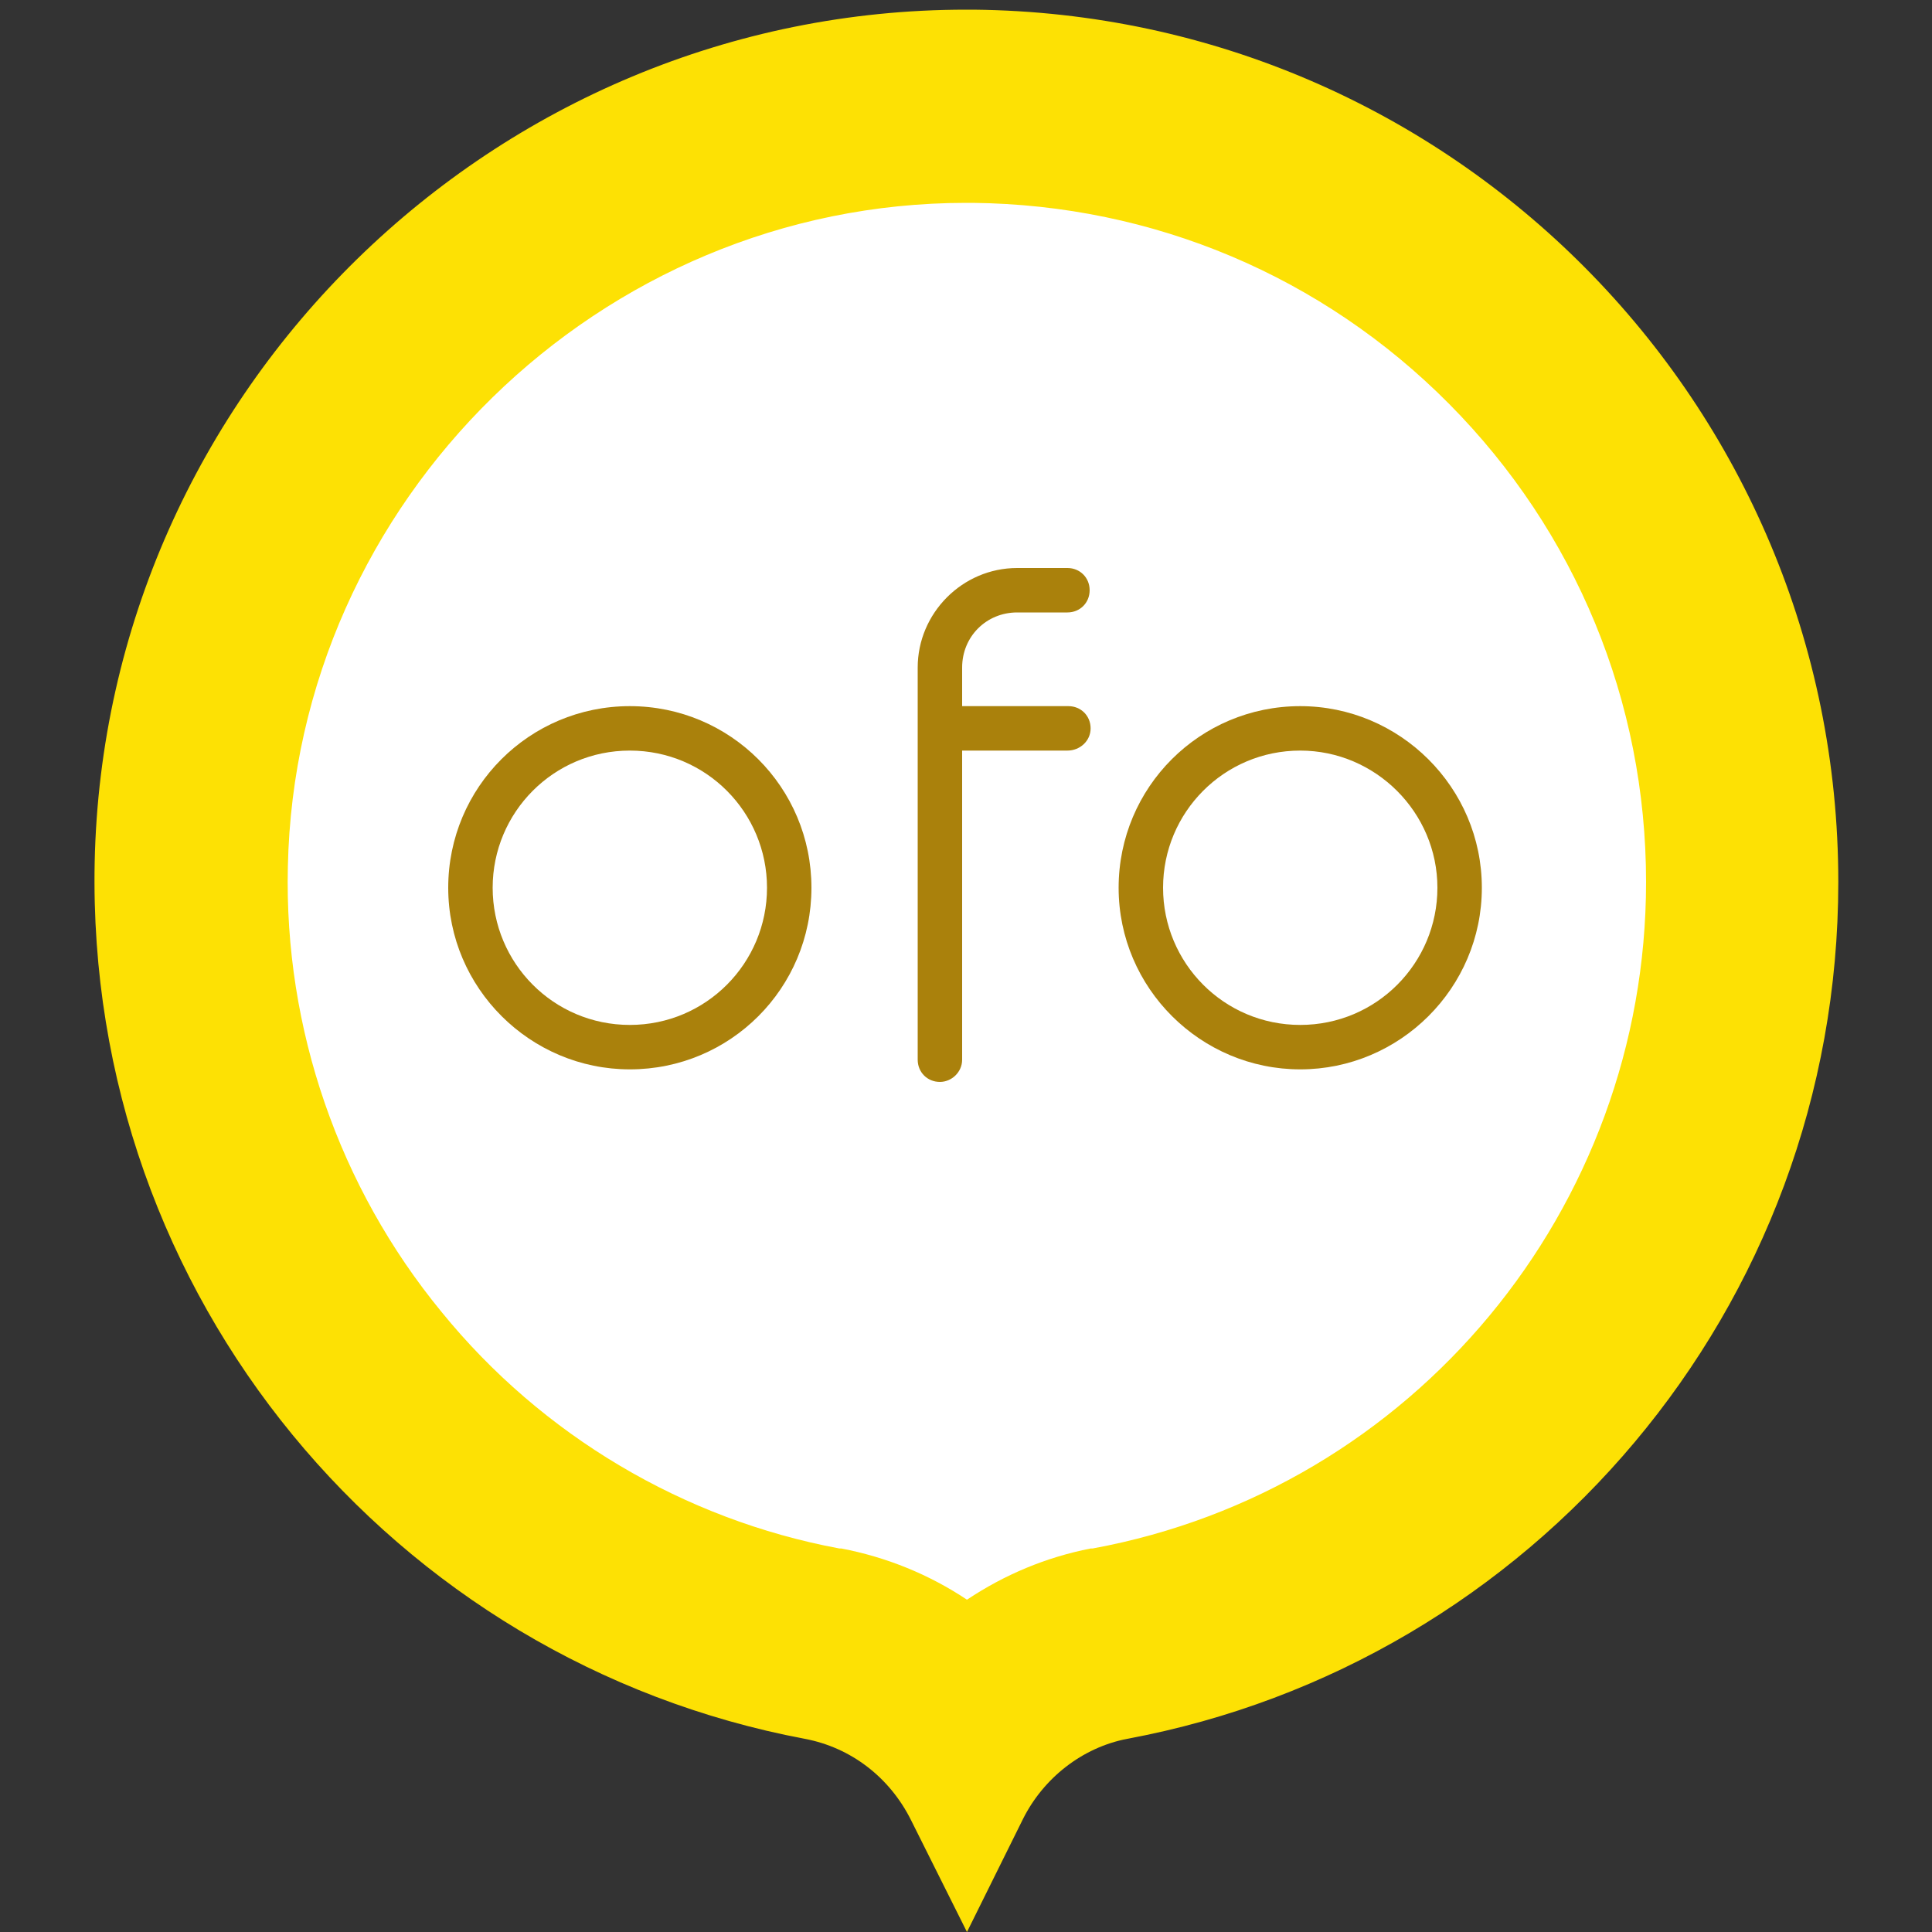 <?xml version="1.0" encoding="utf-8"?>
<!-- Generator: Adobe Illustrator 22.0.0, SVG Export Plug-In . SVG Version: 6.00 Build 0)  -->
<svg version="1.1" id="图层_1" xmlns="http://www.w3.org/2000/svg" xmlns:xlink="http://www.w3.org/1999/xlink" x="0px" y="0px"
	 viewBox="0 0 200 200" style="enable-background:new 0 0 200 200;" xml:space="preserve">
<rect x="0" y="0" width="200" height="200" fill="#333333" stroke="none"/>
<style type="text/css">
	.st0{fill:#F05B49;}
	.st1{fill:#FFFFFF;}
	.st2{fill:#FDE104;}
	.st3{fill:#AA810C;}
	.st4{fill:#7BCA02;}
	.st5{fill:#3366FF;}
	.st6{fill:#00A0E9;}
	.st7{fill:#FF7E27;}
	.st8{fill:#F26700;}
	.st9{fill:#FFD9B0;}
	.st10{fill:#FFD0B0;}
</style>
<g>
	<g>
		<g>
			<g id="path-1_2_">
				<path class="st1" d="M100,179c-3.8-4.6-8.9-7.7-14.9-8.9c-38.7-7.3-66.2-41.2-65.4-80.7c0.9-43.3,36.9-78.5,80.2-78.5h0.8
					C122,11.1,142,19.5,157,34.7c15,15.1,23.3,35.2,23.3,56.5c0,38.7-27.5,71.8-65.4,78.9h-0.1C109,171.3,103.8,174.4,100,179z"/>
				<path class="st2" d="M100,21c0.2,0,0.4,0,0.7,0c18.7,0.2,36.2,7.6,49.3,20.8s20.4,30.8,20.4,49.5c0,33.8-24.1,62.9-57.3,69H113
					h-0.1c-4.6,0.9-8.9,2.7-12.8,5.3c-3.9-2.6-8.3-4.4-13-5.3H87h-0.1c-16.1-3-30.8-11.7-41.2-24.5c-10.6-12.9-16.3-29.3-15.9-46.1
					C30.6,51.8,62.1,21,100,21 M100,1C51.2,1,10.8,40.4,9.8,89.3c-0.9,45,31,82.7,73.5,90.7c4.8,0.9,8.8,4,11,8.4l5.8,11.6l5.8-11.7
					c2.1-4.2,6.1-7.4,10.8-8.3c41.9-7.8,73.6-44.5,73.6-88.7c0-49.6-40-89.8-89.5-90.3C100.6,1,100.3,1,100,1L100,1z"/>
			</g>
		</g>
	</g>
	<g>
		<path class="st3" d="M110.6,73.1h-11v-4c0-3.2,2.5-5.7,5.7-5.7h5.2c1.3,0,2.3-1,2.3-2.3s-1-2.3-2.3-2.3h-5.2
			c-5.7,0-10.3,4.7-10.3,10.3v40.6c0,1.3,1,2.3,2.3,2.3c1.2,0,2.3-1,2.3-2.3v-32h10.9c1.3,0,2.4-1,2.4-2.3S111.9,73.1,110.6,73.1z"
			/>
		<path class="st3" d="M65.2,73.1c-10.4,0-18.8,8.4-18.8,18.8c0,10.4,8.5,18.8,18.8,18.8c10.4,0,18.8-8.4,18.8-18.8
			C84,81.5,75.6,73.1,65.2,73.1z M65.2,106.1c-7.9,0-14.2-6.4-14.2-14.2s6.3-14.2,14.2-14.2c7.9,0,14.2,6.4,14.2,14.2
			S73.1,106.1,65.2,106.1z"/>
		<path class="st3" d="M134.6,73.1c-10.4,0-18.8,8.4-18.8,18.8c0,10.4,8.5,18.8,18.8,18.8c10.3,0,18.8-8.4,18.8-18.8
			C153.4,81.5,144.9,73.1,134.6,73.1z M134.6,106.1c-7.9,0-14.2-6.4-14.2-14.2s6.3-14.2,14.2-14.2c7.8,0,14.2,6.4,14.2,14.2
			S142.5,106.1,134.6,106.1z"/>
	</g>
</g>
</svg>
